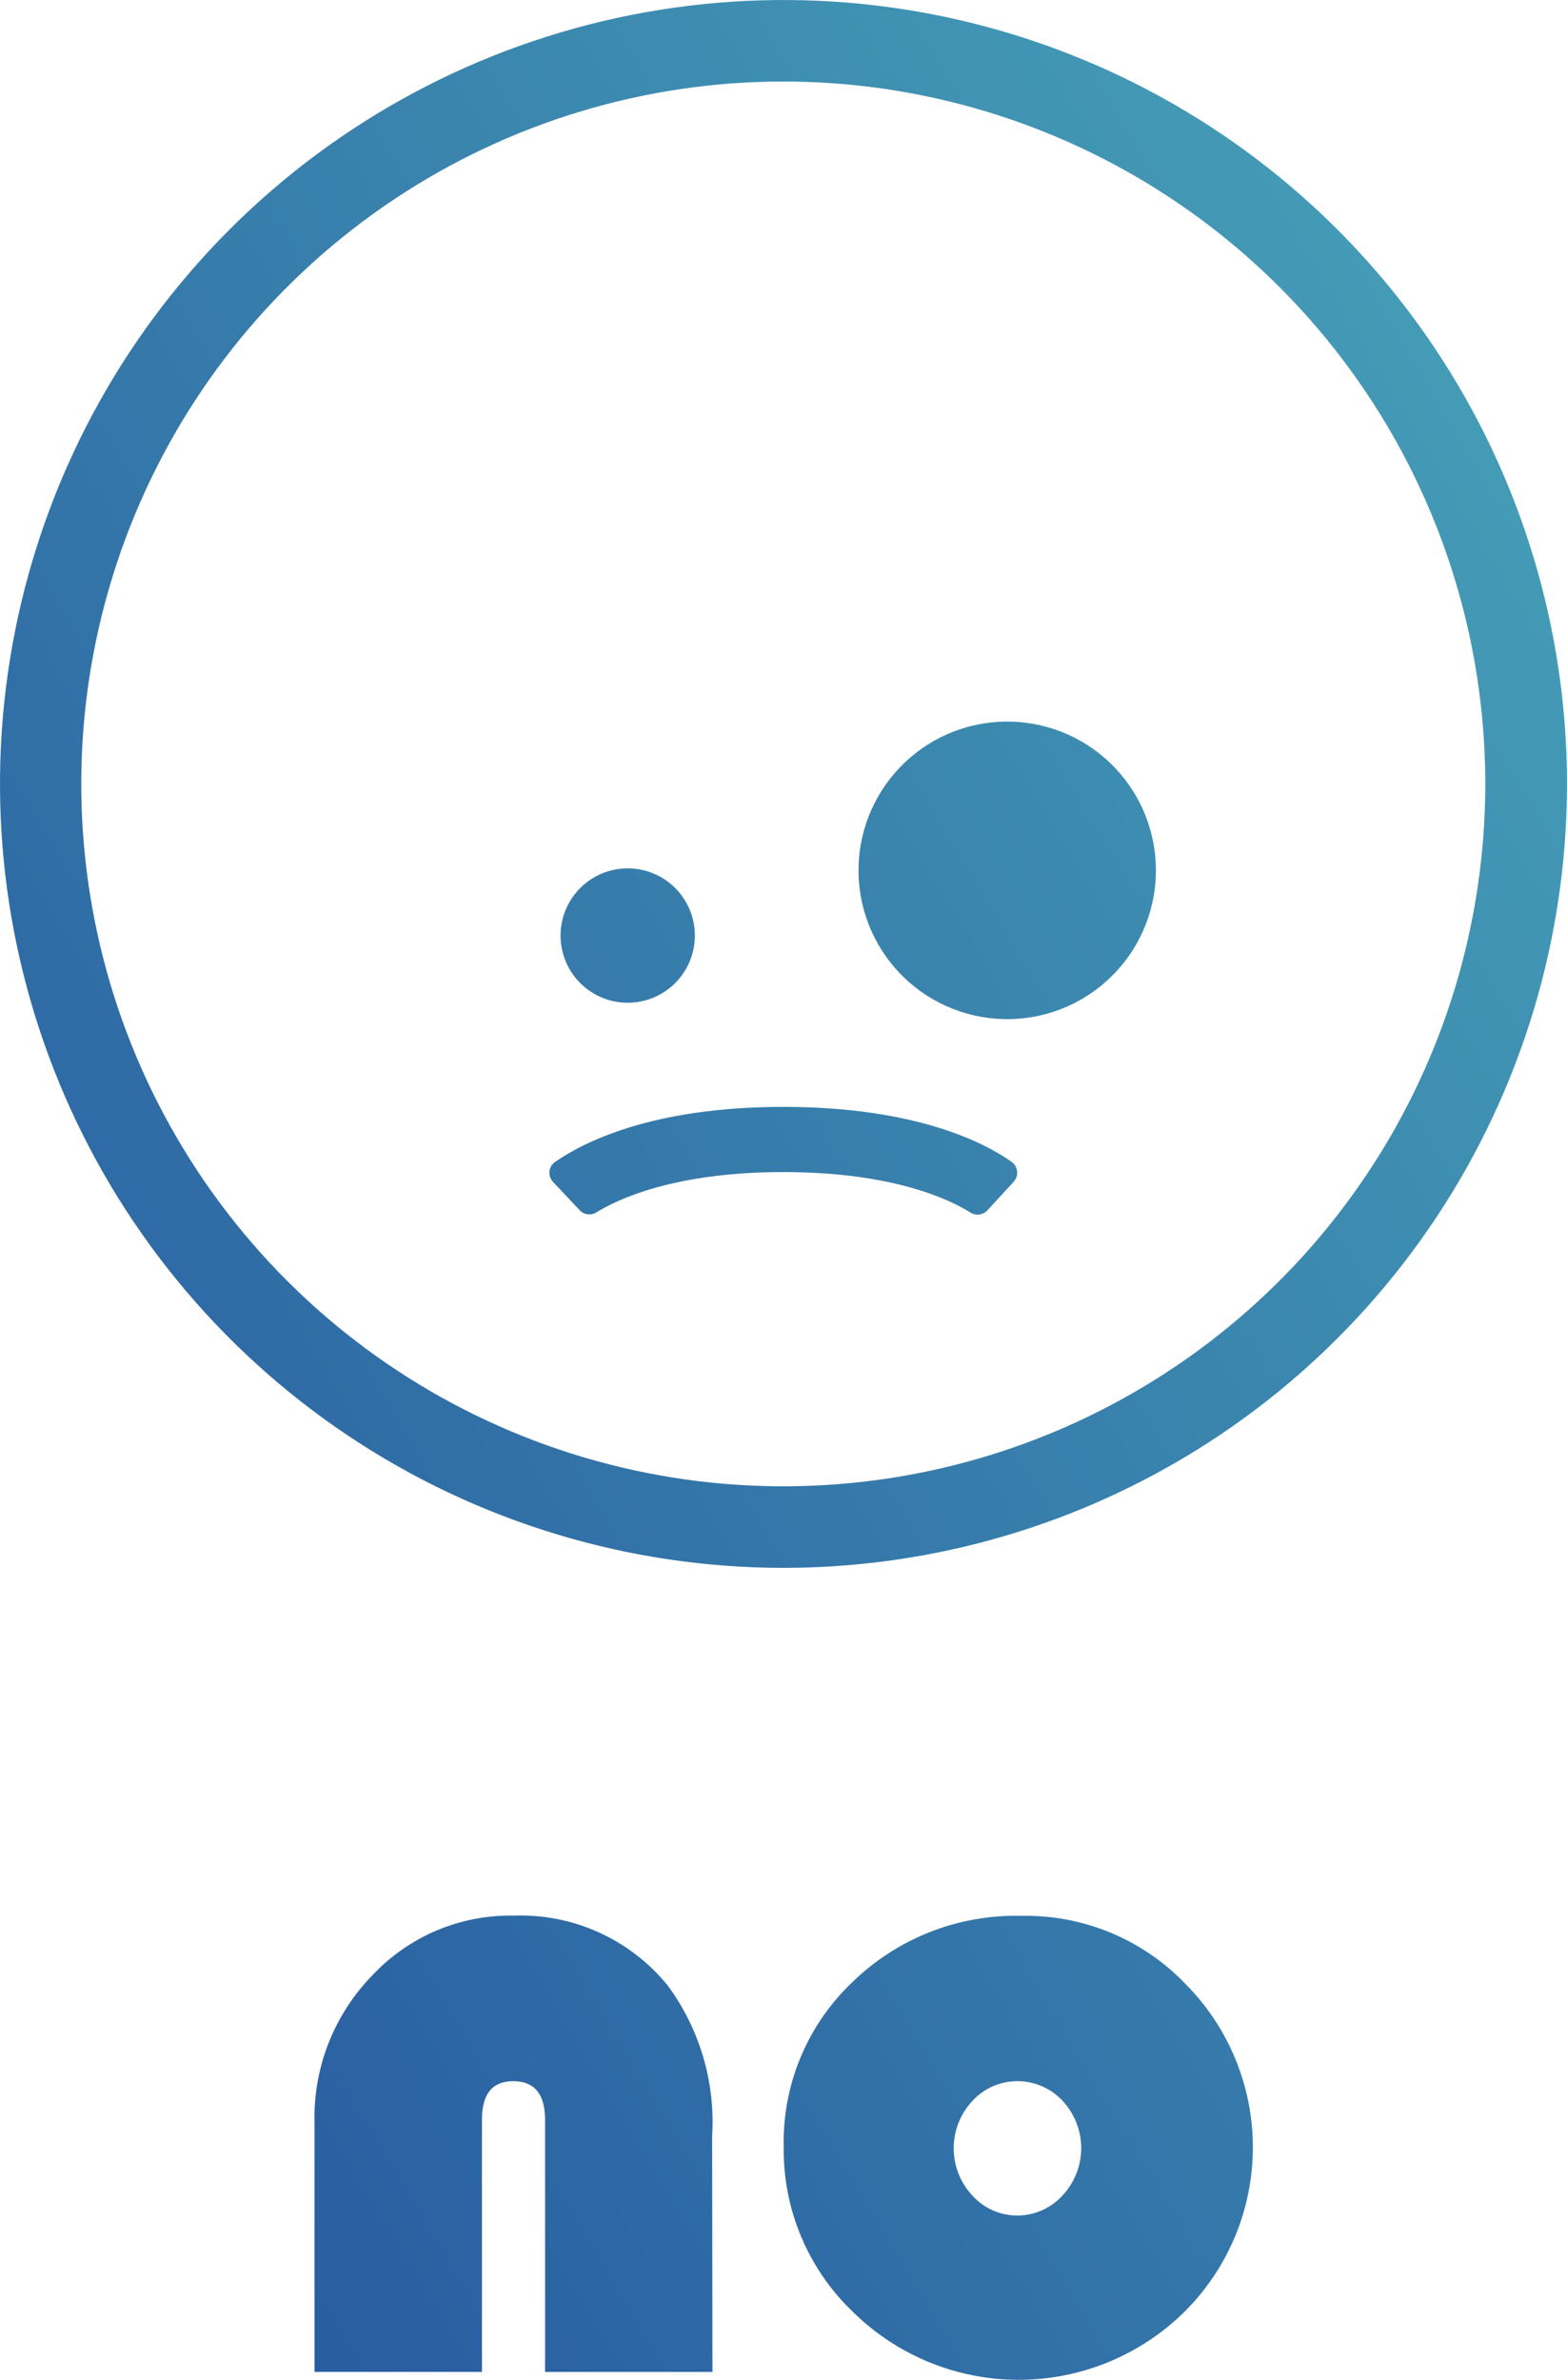<svg xmlns="http://www.w3.org/2000/svg" xmlns:xlink="http://www.w3.org/1999/xlink" width="99.979" height="151.761" viewBox="0 0 99.979 151.761"><defs><style>.a{fill:none;}.b{clip-path:url(#a);}.c{fill:url(#b);}</style><clipPath id="a"><path class="a" d="M70.759,128.209a49.989,49.989,0,1,1,49.989-49.989A49.989,49.989,0,0,1,70.759,128.209Zm0-94.78a44.79,44.79,0,1,0,44.776,44.786A44.79,44.79,0,0,0,70.759,33.429Zm10,58.773a9.488,9.488,0,1,0-.057-.029Zm-19.939-.029a4.285,4.285,0,1,0-4.285-4.285A4.285,4.285,0,0,0,60.819,92.173ZM58.8,105.556c1.3-.814,4.928-2.585,11.955-2.585s10.641,1.771,11.94,2.585a.843.843,0,0,0,1.071-.143l1.671-1.814a.857.857,0,0,0-.129-1.285c-1.657-1.171-6.042-3.5-14.554-3.5s-12.854,2.328-14.554,3.5a.843.843,0,0,0-.143,1.285l1.671,1.771A.843.843,0,0,0,58.8,105.556Zm7.427,73.927H55.548V163.4c0-1.643-.686-2.457-2.028-2.457s-2,.814-2,2.457v16.082H40.837v-15.9a12.983,12.983,0,0,1,3.685-9.384,12.055,12.055,0,0,1,9.027-3.813,12.1,12.1,0,0,1,9.8,4.428,14.64,14.64,0,0,1,2.857,9.627ZM85.97,150.4a14.1,14.1,0,0,1,10.383,4.285,14.783,14.783,0,0,1,0,20.953,15.068,15.068,0,0,1-21.181,0,14.283,14.283,0,0,1-4.4-10.5,14.054,14.054,0,0,1,4.4-10.526A14.925,14.925,0,0,1,85.97,150.4Zm-.286,10.541a3.9,3.9,0,0,0-2.857,1.243,4.413,4.413,0,0,0,0,6.07,3.856,3.856,0,0,0,2.857,1.257,3.913,3.913,0,0,0,2.857-1.257,4.42,4.42,0,0,0,.014-6.07,3.942,3.942,0,0,0-2.871-1.243Z" transform="translate(-20.77 -28.23)"/></clipPath><linearGradient id="b" x1="-0.028" y1="0.96" x2="1.028" y2="0.04" gradientUnits="objectBoundingBox"><stop offset="0" stop-color="#1b3d96"/><stop offset="1" stop-color="#52bcc1"/></linearGradient></defs><g transform="translate(0 0)"><g class="b"><rect class="c" width="159.294" height="232.35" rx="8.07" transform="translate(-29.665 -40.32)"/></g></g></svg>